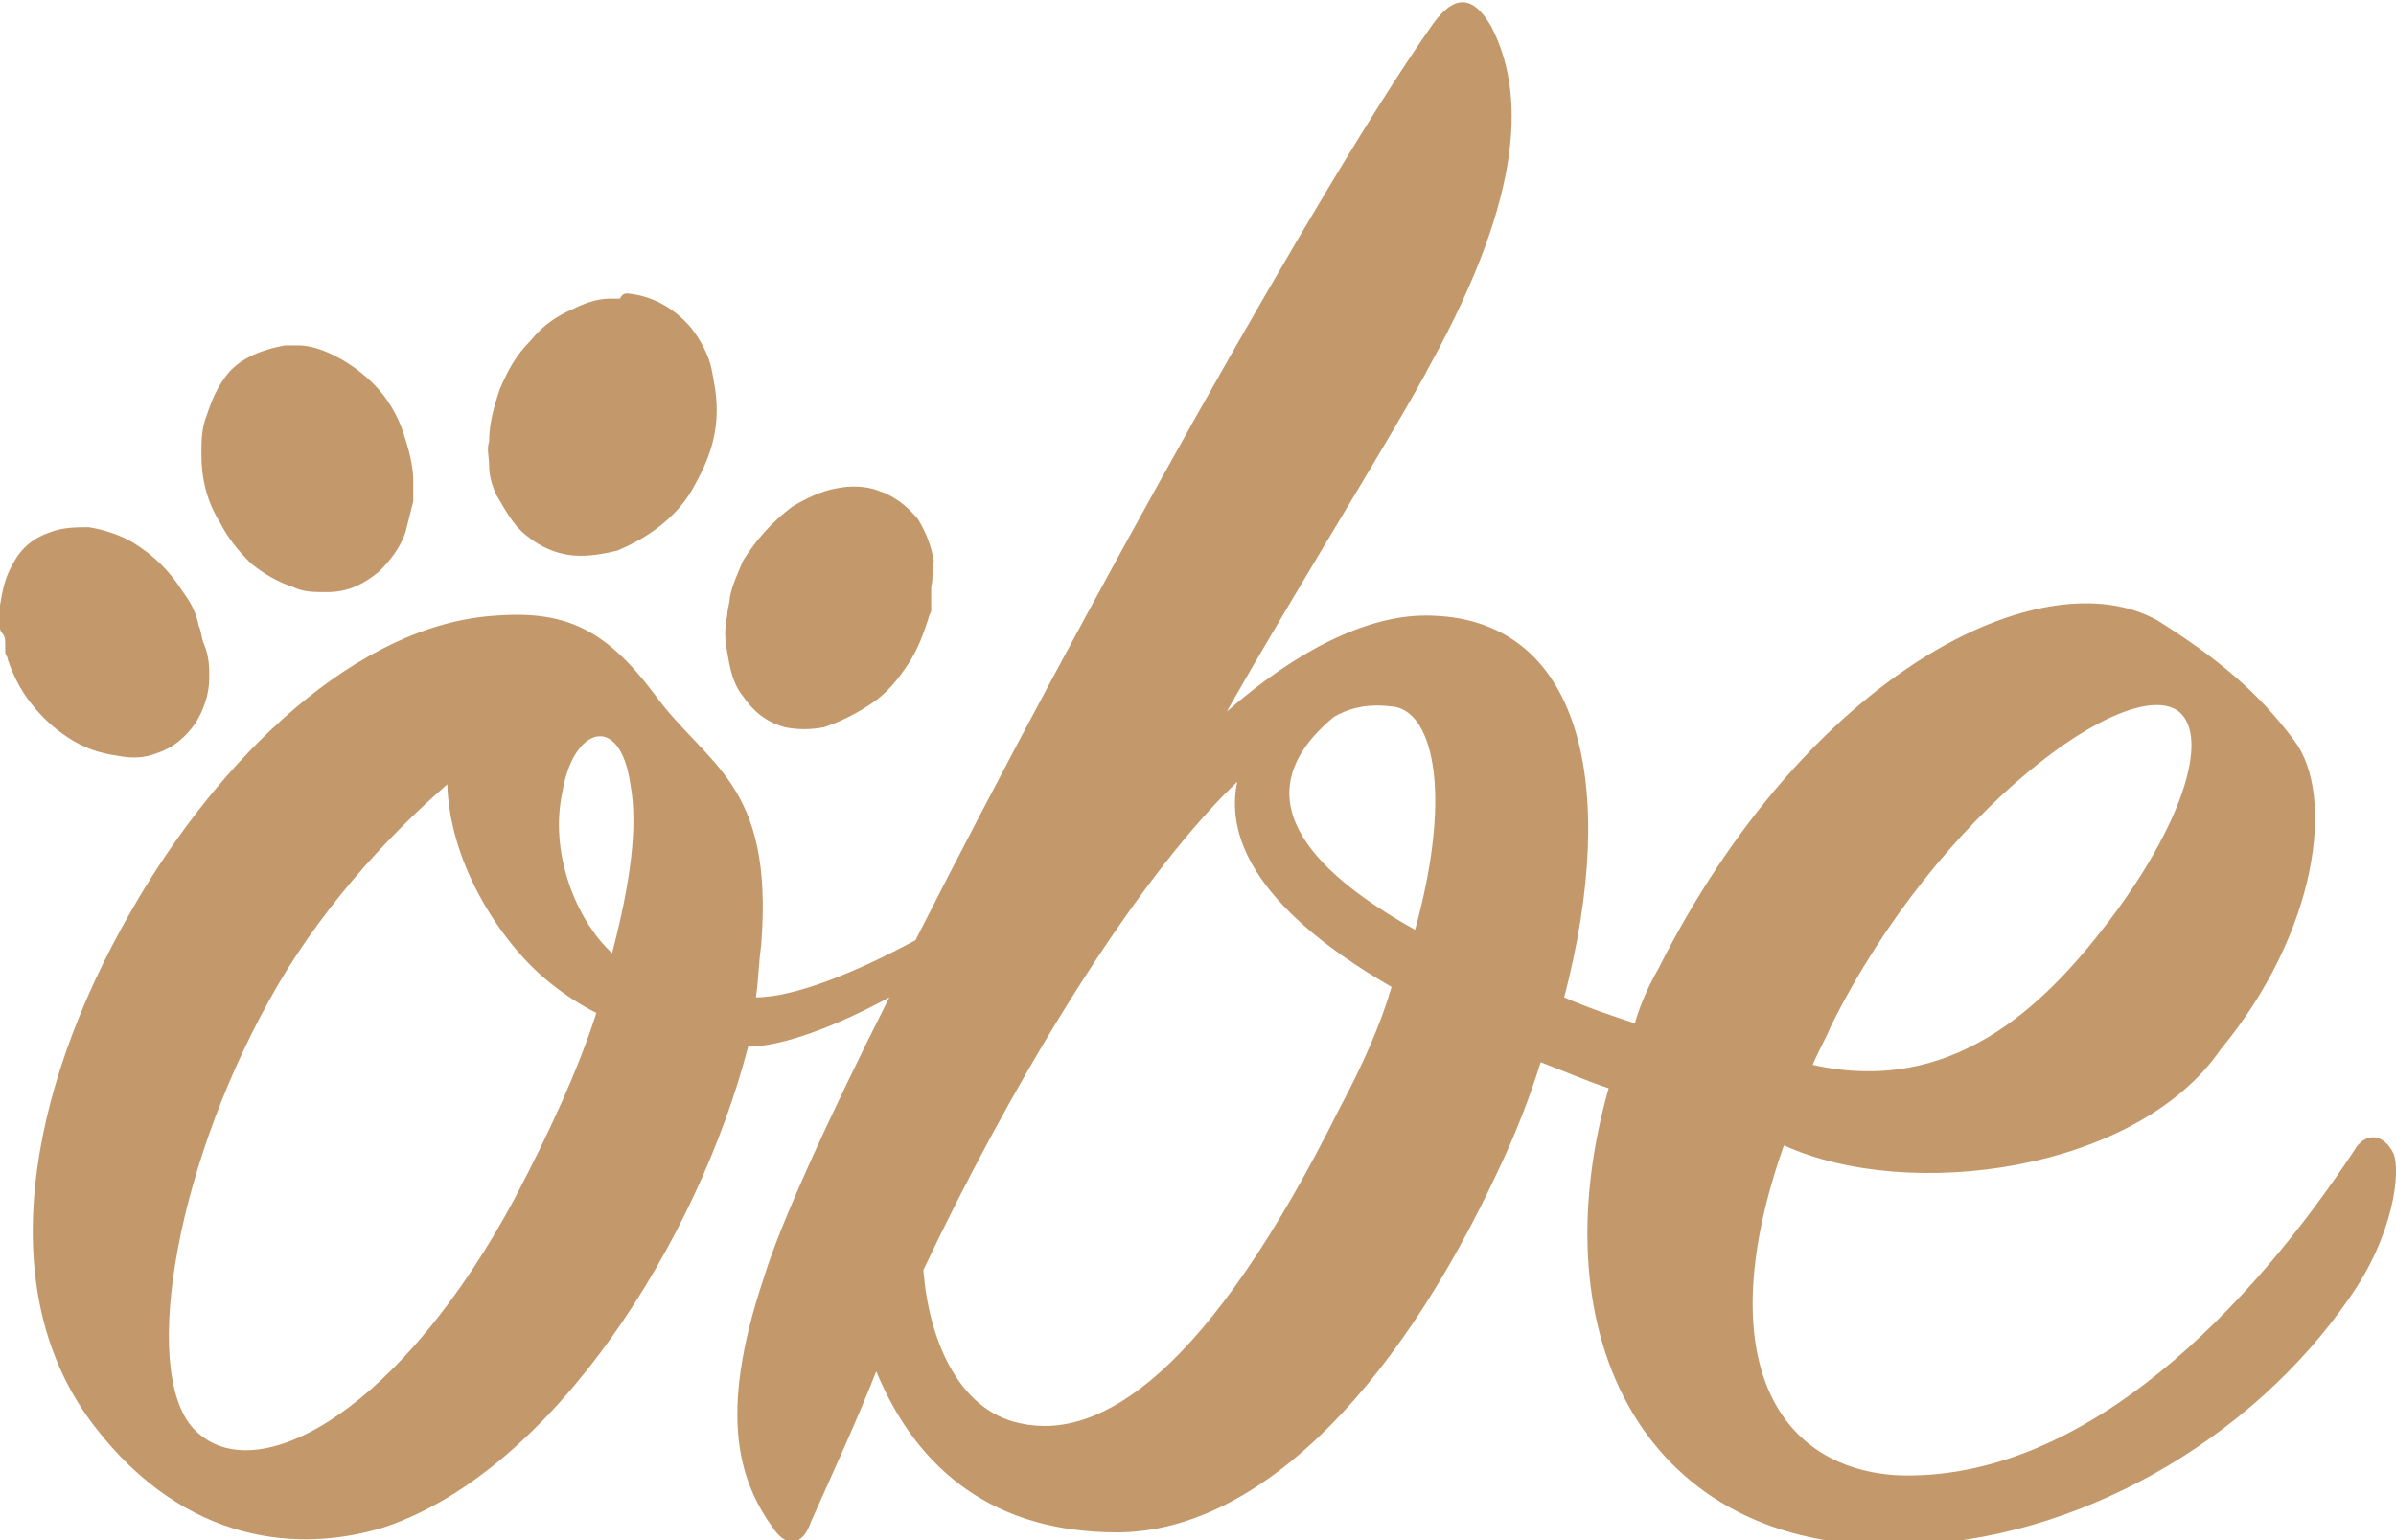 <svg width="56" height="36" viewBox="0 0 56 36" fill="none" xmlns="http://www.w3.org/2000/svg">
<g clip-path="url(#clip0)">
<path d="M55.939 26.954C55.694 26.469 55.266 26.469 55.022 26.894C52.699 30.415 48.786 34.664 44.323 34.482C41.45 34.3 39.983 31.629 41.694 26.772C44.629 28.108 49.948 27.379 51.904 24.526C54.166 21.794 54.594 18.577 53.616 17.302C52.76 16.148 51.782 15.359 50.437 14.509C47.747 12.991 42.245 15.723 38.76 22.644C38.515 23.069 38.332 23.494 38.21 23.919C37.659 23.737 37.109 23.555 36.559 23.312C37.843 18.395 36.987 14.388 33.319 14.388C31.913 14.388 30.262 15.238 28.672 16.634C30.323 13.72 32.646 10.017 33.441 8.499C35.642 4.492 35.642 2.125 34.847 0.607C34.419 -0.122 33.991 -0.122 33.502 0.546C30.996 4.067 25.249 14.388 21.397 21.976C20.052 22.705 18.585 23.312 17.668 23.312C17.729 22.887 17.729 22.523 17.79 22.098C18.096 18.273 16.507 17.909 15.284 16.209C14.183 14.752 13.266 14.266 11.616 14.388C8.376 14.57 5.135 17.666 3.057 21.308C0.611 25.558 -0.183 30.233 2.201 33.329C4.341 36.121 7.031 36.303 8.987 35.696C12.961 34.361 16.323 28.958 17.485 24.465C18.279 24.465 19.563 23.98 20.786 23.312C19.319 26.226 18.218 28.654 17.852 29.868C16.751 33.147 17.301 34.664 18.096 35.757C18.402 36.182 18.769 36.121 18.952 35.575C19.441 34.482 20.052 33.147 20.48 32.054C21.459 34.422 23.293 35.818 26.105 35.818C29.223 35.818 32.524 32.782 35.092 27.197C35.459 26.408 35.764 25.619 36.009 24.829C36.498 25.012 37.048 25.255 37.598 25.437C35.948 31.265 38.454 36.243 44.384 36.121C48.541 36.061 52.638 33.632 54.9 30.354C55.939 28.897 56.122 27.379 55.939 26.954ZM42.795 23.98C45.301 18.941 49.764 15.723 50.926 16.634C51.659 17.241 50.987 19.305 49.275 21.551C47.747 23.555 45.607 25.619 42.367 24.89C42.489 24.587 42.672 24.283 42.795 23.98ZM12.044 27.986C9.415 32.904 6.114 34.786 4.646 33.511C3.24 32.357 4.035 27.44 6.297 23.372C7.397 21.369 8.987 19.609 10.454 18.334C10.515 20.276 11.799 22.158 12.9 23.008C13.205 23.251 13.572 23.494 13.939 23.676C13.511 25.012 12.838 26.469 12.044 27.986ZM14.306 22.28C13.45 21.491 12.838 19.912 13.144 18.516C13.389 16.998 14.489 16.634 14.734 18.334C14.917 19.305 14.734 20.641 14.306 22.28ZM32.524 16.512C33.441 16.573 33.991 18.395 33.074 21.733C30.568 20.337 28.978 18.577 31.179 16.755C31.607 16.512 32.035 16.452 32.524 16.512ZM31.301 25.922C28.244 32.054 25.738 33.693 23.843 33.268C22.375 32.965 21.703 31.265 21.581 29.686C23.537 25.558 26.166 21.126 28.55 18.637C28.672 18.516 28.795 18.395 28.917 18.273C28.672 19.427 29.162 21.126 32.524 23.069C32.279 23.919 31.852 24.89 31.301 25.922Z" fill="#C3996B"/>
<path d="M14.672 6.86C15.284 6.921 15.773 7.224 16.14 7.649C16.384 7.953 16.568 8.317 16.629 8.62C16.69 8.924 16.751 9.227 16.751 9.592C16.751 10.199 16.568 10.745 16.262 11.292C16.078 11.656 15.834 11.959 15.467 12.263C15.162 12.506 14.856 12.688 14.428 12.87C14.183 12.931 13.878 12.991 13.572 12.991C13.083 12.991 12.655 12.809 12.288 12.506C11.982 12.263 11.799 11.899 11.616 11.595C11.493 11.352 11.432 11.109 11.432 10.867C11.432 10.684 11.371 10.502 11.432 10.32C11.432 9.895 11.555 9.47 11.677 9.106C11.86 8.681 12.044 8.317 12.41 7.953C12.655 7.649 12.961 7.406 13.389 7.224C13.633 7.103 13.939 6.981 14.245 6.981C14.245 6.981 14.245 6.981 14.306 6.981C14.367 6.981 14.428 6.981 14.489 6.981C14.55 6.86 14.611 6.86 14.672 6.86C14.611 6.86 14.611 6.86 14.672 6.86C14.672 6.86 14.611 6.86 14.672 6.86Z" fill="#C3996B"/>
<path d="M21.764 13.72V13.78C21.764 13.841 21.764 13.963 21.764 14.023V14.084C21.764 14.084 21.764 14.084 21.764 14.145C21.764 14.206 21.764 14.206 21.764 14.266C21.764 14.327 21.703 14.388 21.703 14.448C21.581 14.813 21.459 15.177 21.214 15.541C20.969 15.905 20.725 16.209 20.358 16.452C19.991 16.695 19.624 16.877 19.258 16.998C18.952 17.059 18.646 17.059 18.341 16.998C17.913 16.877 17.607 16.634 17.362 16.27C17.118 15.966 17.057 15.602 16.996 15.238C16.934 14.934 16.934 14.691 16.996 14.388C16.996 14.266 17.057 14.084 17.057 13.963C17.118 13.659 17.24 13.416 17.362 13.113C17.668 12.627 18.035 12.202 18.524 11.838C18.83 11.656 19.197 11.474 19.563 11.413C19.869 11.352 20.236 11.352 20.541 11.474C20.908 11.595 21.214 11.838 21.459 12.141C21.642 12.445 21.764 12.748 21.825 13.113C21.764 13.295 21.825 13.477 21.764 13.72C21.764 13.72 21.825 13.659 21.764 13.72Z" fill="#C3996B"/>
<path d="M6.664 8.074C6.725 8.074 6.725 8.074 6.725 8.074C6.786 8.074 6.847 8.074 6.908 8.074C6.908 8.074 6.908 8.074 6.969 8.074C7.275 8.074 7.581 8.196 7.825 8.317C8.192 8.499 8.498 8.742 8.742 8.985C9.048 9.288 9.292 9.713 9.415 10.078C9.537 10.442 9.659 10.867 9.659 11.231C9.659 11.413 9.659 11.595 9.659 11.717C9.598 11.96 9.537 12.202 9.476 12.445C9.354 12.809 9.109 13.113 8.865 13.356C8.498 13.659 8.131 13.841 7.642 13.841C7.336 13.841 7.092 13.841 6.847 13.72C6.48 13.599 6.175 13.416 5.869 13.174C5.563 12.87 5.319 12.567 5.135 12.202C4.83 11.717 4.707 11.17 4.707 10.624C4.707 10.32 4.707 10.017 4.83 9.713C4.952 9.349 5.074 9.046 5.319 8.742C5.563 8.438 5.991 8.196 6.664 8.074C6.603 8.074 6.603 8.074 6.664 8.074Z" fill="#C3996B"/>
<path d="M0 14.691C0 14.509 0 14.327 0 14.145C0.061 13.781 0.122 13.477 0.306 13.174C0.489 12.809 0.795 12.567 1.162 12.445C1.467 12.324 1.773 12.324 2.079 12.324C2.445 12.384 2.812 12.506 3.118 12.688C3.607 12.992 3.974 13.356 4.279 13.841C4.463 14.084 4.585 14.327 4.646 14.631C4.707 14.752 4.707 14.934 4.769 15.056C4.891 15.359 4.891 15.602 4.891 15.845C4.891 16.209 4.769 16.573 4.585 16.877C4.341 17.241 4.035 17.484 3.668 17.605C3.362 17.727 3.057 17.727 2.751 17.666C2.323 17.605 1.956 17.484 1.59 17.241C1.223 16.998 0.978 16.755 0.734 16.452C0.489 16.148 0.306 15.784 0.183 15.42C0.183 15.359 0.122 15.298 0.122 15.238V15.177C0.122 15.177 0.122 15.177 0.122 15.116V15.056C0.122 14.995 0.122 14.873 0.061 14.813C0.061 14.813 0 14.752 0 14.691C0 14.691 0 14.752 0 14.691Z" fill="#C3996B"/>
</g>
<defs>
<clipPath id="clip0">
<rect width="56" height="36" fill="#C3996B"/>
</clipPath>
</defs>
</svg>
  